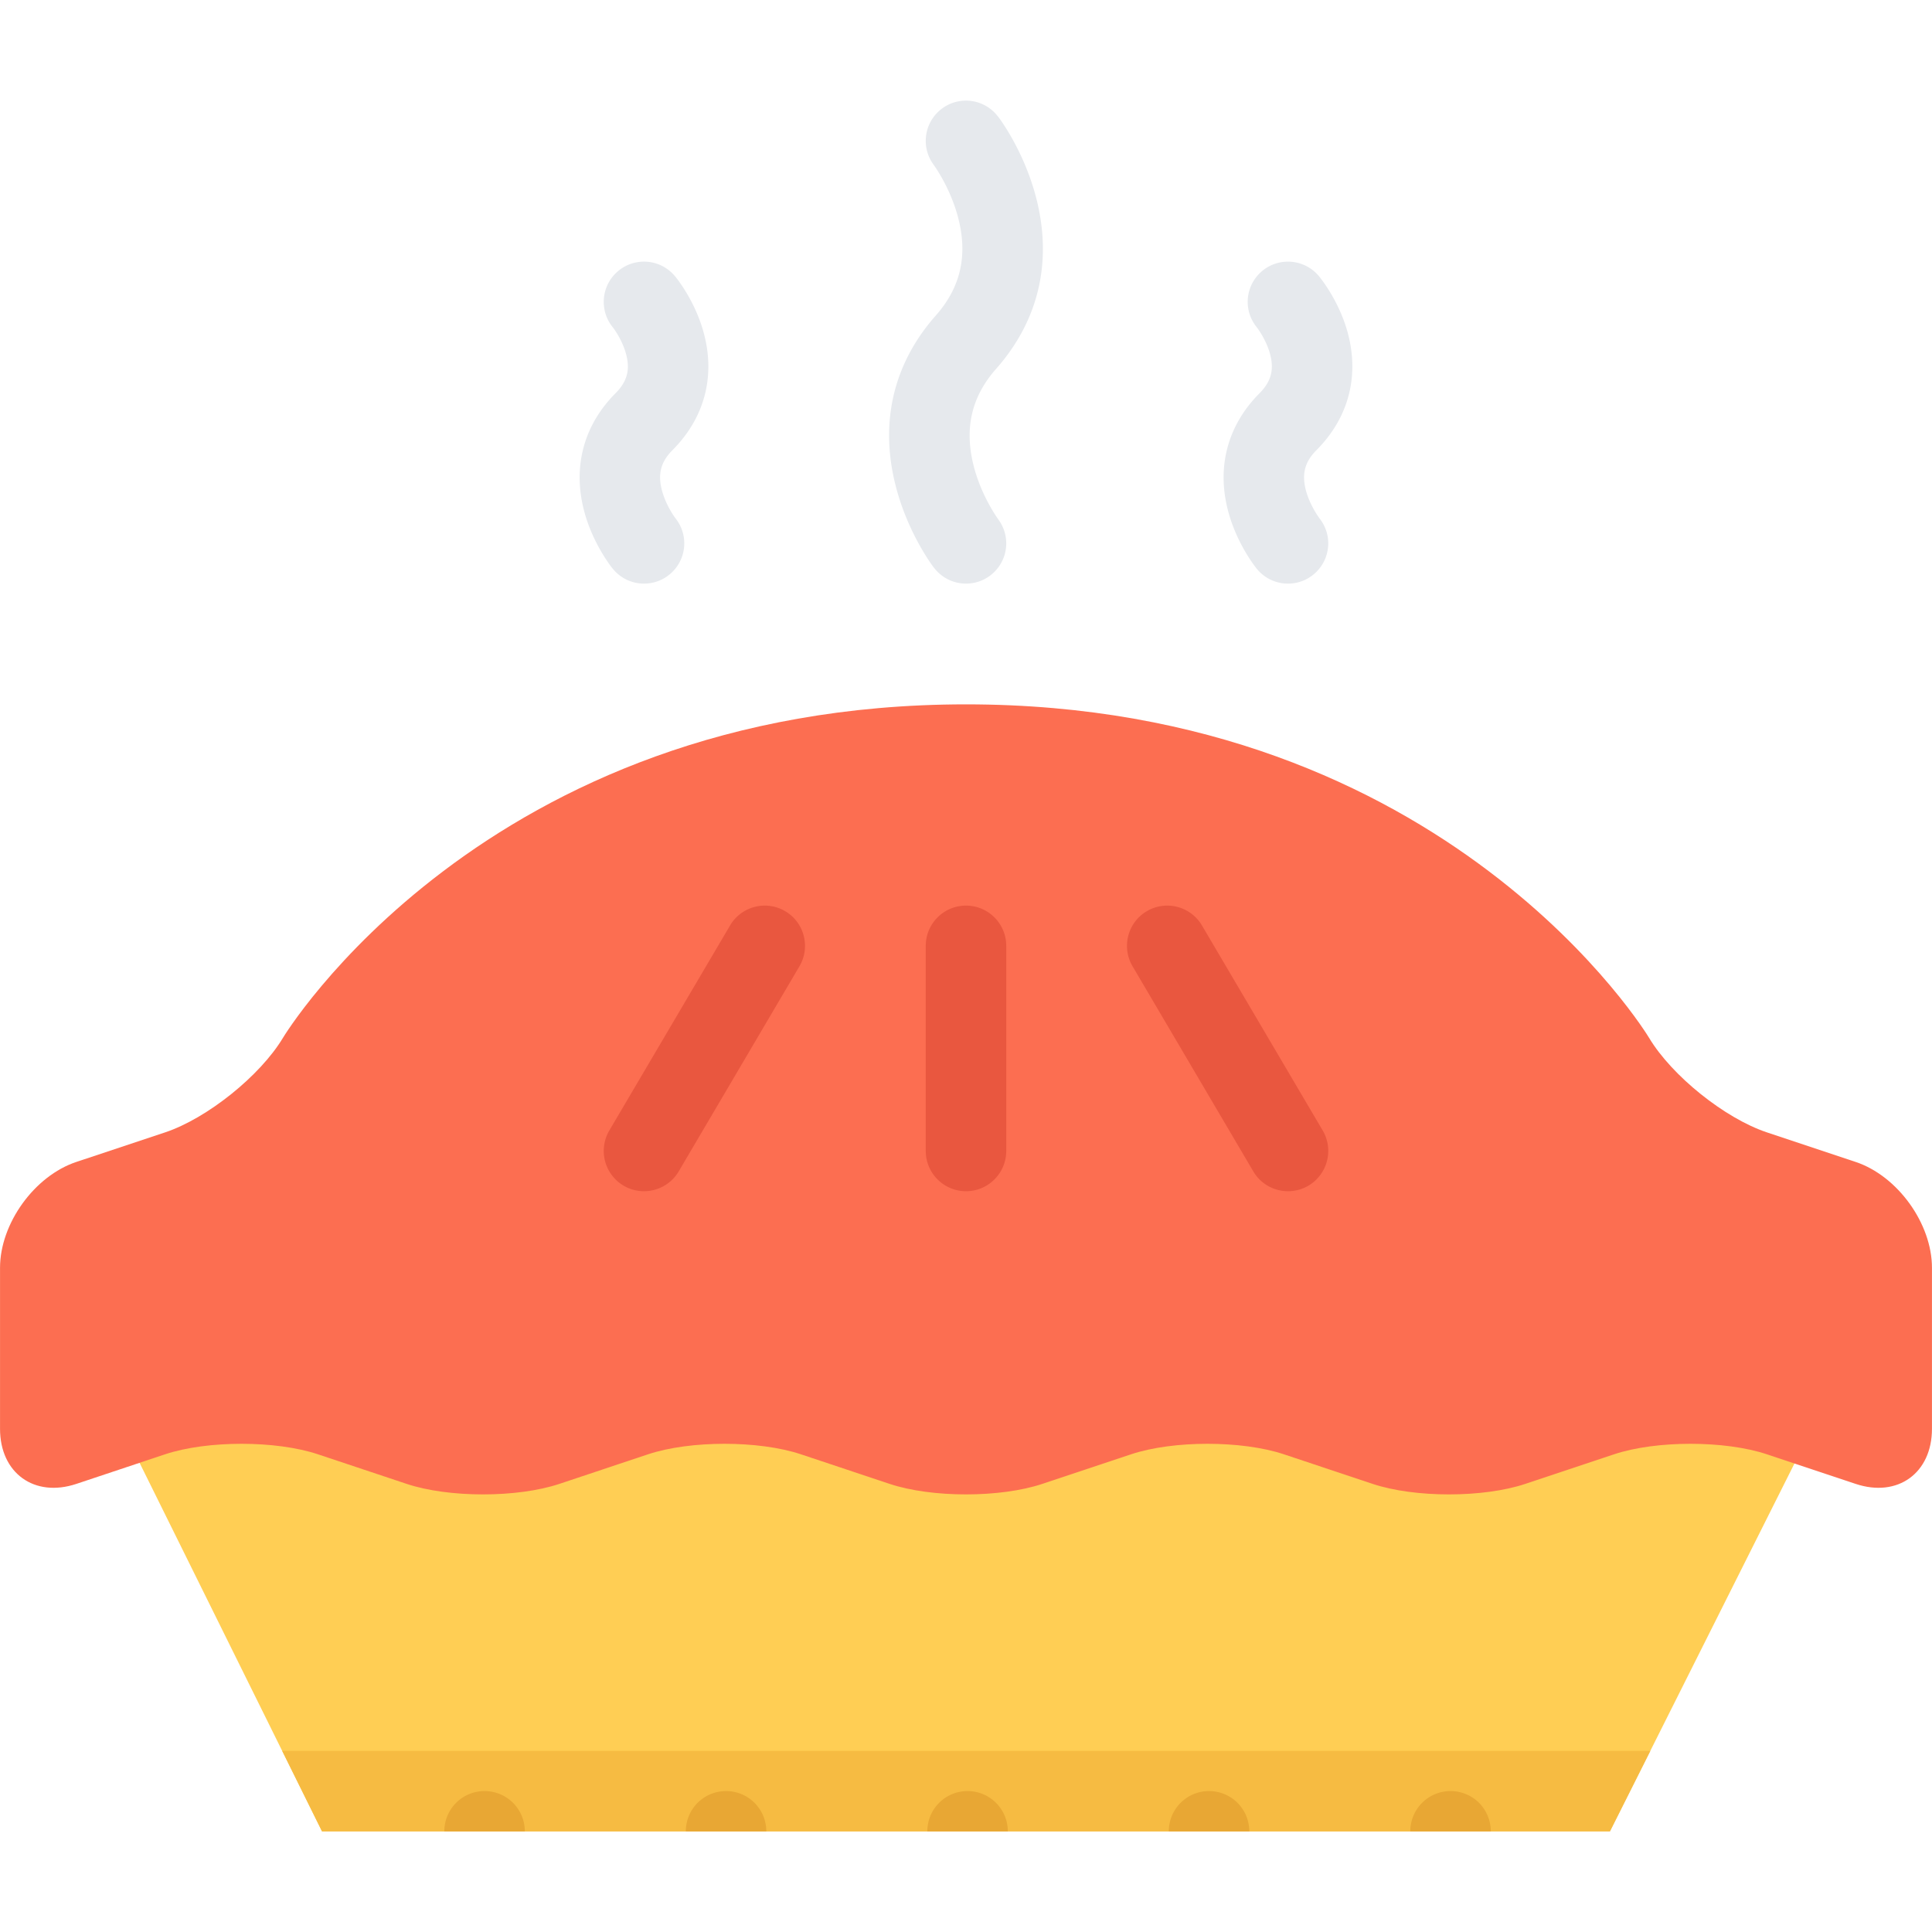 <?xml version="1.0" standalone="no"?><!DOCTYPE svg PUBLIC "-//W3C//DTD SVG 1.1//EN" "http://www.w3.org/Graphics/SVG/1.1/DTD/svg11.dtd"><svg class="icon" width="128px" height="128.00px" viewBox="0 0 1024 1024" version="1.1" xmlns="http://www.w3.org/2000/svg"><path d="M853.3 970.666H170.682L43.952 714.674h937.752z" fill="#FFCE54" /><path d="M149.558 927.98l21.124 42.686H853.3l21.438-42.686z" fill="#F6BB42" /><path d="M1023.984 671.988c0-23.468-18.218-48.748-40.5-56.154l-46.996-15.656c-22.282-7.438-50.376-29.968-62.438-50.092 0 0-106.058-176.762-362.05-176.762S149.964 550.086 149.964 550.086c-12.078 20.124-40.17 42.654-62.436 50.092l-47.03 15.656C18.234 623.24 0.016 648.52 0.016 671.988v85.308c0 23.5 18.218 36.624 40.484 29.188l47.03-15.688c22.266-7.406 58.702-7.406 80.952 0l47.044 15.688c22.266 7.438 58.702 7.438 80.966 0l47.03-15.688c22.266-7.406 58.702-7.406 80.952 0l47.044 15.688c22.266 7.438 58.702 7.438 80.952 0l47.058-15.688c22.25-7.406 58.688-7.406 80.938 0l47.058 15.688c22.25 7.438 58.688 7.438 80.938 0l47.058-15.688c22.25-7.406 58.688-7.406 80.938 0l47.058 15.688c22.25 7.438 40.468-5.688 40.468-29.188v-85.308z" fill="#FC6E51" /><path d="M512 479.994c-11.782 0-21.328 9.544-21.328 21.326v108.702c0 11.782 9.546 21.344 21.328 21.344s21.328-9.562 21.328-21.344V501.32c0-11.78-9.546-21.326-21.328-21.326zM416.16 482.948c-10.156-5.984-23.234-2.594-29.202 7.56l-63.998 108.67a21.372 21.372 0 0 0 7.562 29.25c3.39 2 7.124 2.938 10.796 2.938 7.312 0 14.422-3.75 18.406-10.5l63.998-108.716c5.968-10.158 2.594-23.236-7.562-29.202zM701.056 599.178l-63.998-108.67c-6-10.154-19.062-13.544-29.218-7.56-10.156 5.966-13.532 19.044-7.562 29.202l64 108.716c3.968 6.75 11.094 10.5 18.406 10.5 3.688 0 7.404-0.938 10.81-2.938 10.126-6 13.532-19.062 7.562-29.25z" fill="#E9573F" /><path d="M699.276 274.61c-0.032-0.062-4.656-6.172-6.906-13.922-2.594-9.094-1-15.718 5.406-22.124 17.312-17.388 23.03-39.982 16.156-63.608-4.656-15.842-13.594-27.03-14.812-28.498v-0.046l-0.032-0.016a21.3 21.3 0 0 0-16.404-7.718c-11.812 0-21.376 9.546-21.376 21.328 0 5.172 1.876 9.92 4.938 13.608 0.032 0.062 4.532 5.876 6.718 13.328 2.532 8.718 0.906 15.14-5.406 21.516-17.312 17.36-23.062 40.092-16.188 63.998 4.656 16.204 13.688 27.686 14.688 28.936v-0.016a21.222 21.222 0 0 0 16.624 7.954c11.748 0 21.31-9.546 21.31-21.326a21.2 21.2 0 0 0-4.75-13.39h0.034zM548.968 104.02c-6.344-23.888-18.61-40.452-19.984-42.264l-0.032 0.016a21.24 21.24 0 0 0-16.954-8.438c-11.782 0-21.328 9.562-21.328 21.344 0 4.844 1.64 9.312 4.36 12.89l-0.016 0.016c0.094 0.11 8.546 11.688 12.718 27.404 5.36 20.156 1.532 37.234-11.718 52.218-22.78 25.764-30.046 57.388-20.984 91.45 6.344 23.876 18.61 40.452 19.984 42.264l0.016-0.016c3.906 5.11 10.046 8.422 16.968 8.422 11.782 0 21.328-9.546 21.328-21.326a21.22 21.22 0 0 0-4.296-12.812l0.016-0.016c-0.094-0.124-8.984-12.204-13.078-28.624-4.906-19.686-0.984-36.388 12.016-51.076 22.766-25.782 30.048-57.406 20.984-91.452zM372.582 174.956c-4.64-15.874-13.592-27.076-14.764-28.514-0.016 0-0.016-0.016-0.032-0.016 0-0.016-0.016-0.032-0.016-0.032h-0.016a21.26 21.26 0 0 0-16.422-7.718c-11.78 0-21.328 9.546-21.328 21.328 0 5.172 1.844 9.92 4.906 13.608 0.046 0.062 4.546 5.876 6.718 13.328 2.562 8.718 0.938 15.14-5.406 21.516-17.282 17.36-23.03 40.092-16.172 63.998 4.656 16.204 13.672 27.686 14.672 28.936l0.016-0.016a21.228 21.228 0 0 0 16.592 7.954c11.782 0 21.344-9.546 21.344-21.326a21.28 21.28 0 0 0-4.734-13.39c-0.046-0.062-4.656-6.172-6.876-13.922-2.61-9.094-1-15.718 5.39-22.124 17.316-17.392 23.05-39.986 16.128-63.61z" fill="#E6E9ED" /><path d="M241.742 955.542a21.434 21.434 0 0 0-6.25 15.124h42.67c0-5.5-2.078-10.938-6.25-15.124-8.326-8.314-21.842-8.314-30.17 0zM369.738 955.542a21.35 21.35 0 0 0-6.234 15.124h42.654c0-5.5-2.078-10.938-6.25-15.124-8.326-8.314-21.826-8.314-30.17 0zM497.75 955.542a21.308 21.308 0 0 0-6.25 15.124h42.656c0-5.5-2.078-10.938-6.25-15.124-8.328-8.314-21.828-8.314-30.156 0zM625.746 955.542a21.234 21.234 0 0 0-6.25 15.124h42.656c0-5.5-2.094-10.938-6.25-15.124-8.344-8.314-21.844-8.314-30.156 0zM783.93 955.542c-8.376-8.312-21.876-8.312-30.188 0a21.234 21.234 0 0 0-6.25 15.124h42.656c0-5.5-2.094-10.938-6.218-15.124z" fill="#E8A734" /></svg>